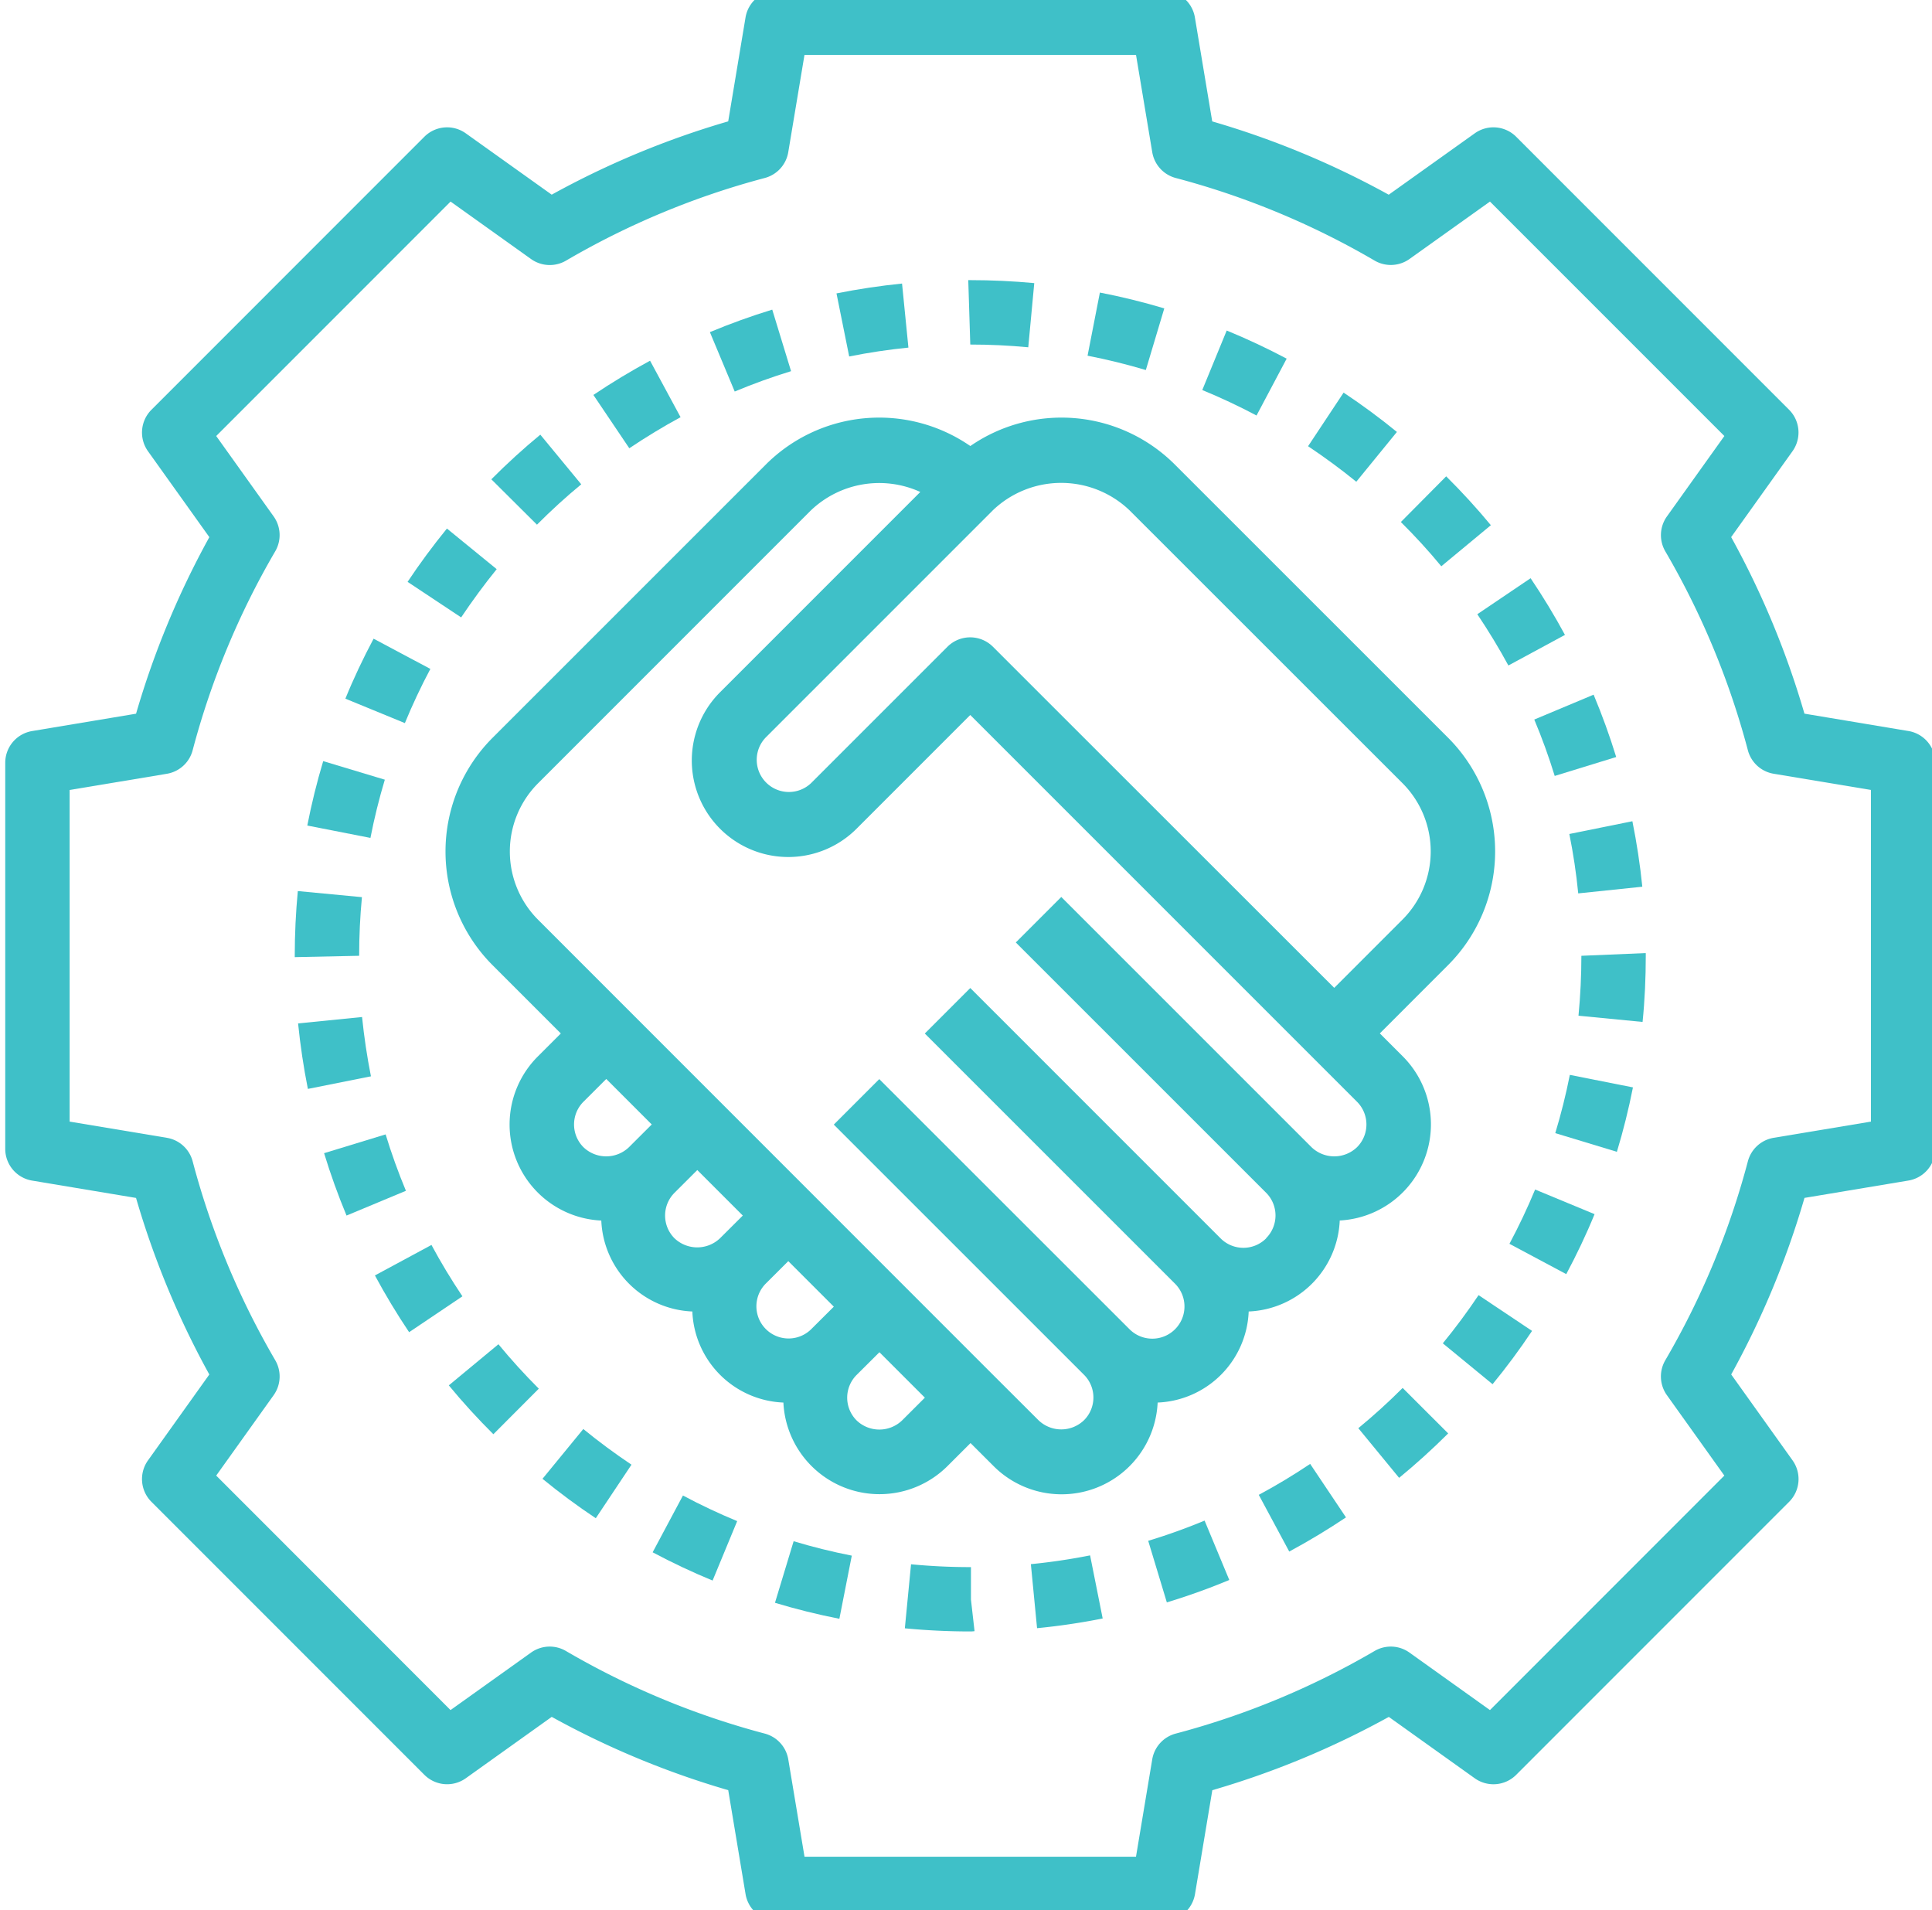 <svg xmlns="http://www.w3.org/2000/svg" xmlns:xlink="http://www.w3.org/1999/xlink" width="87" height="86" viewBox="0 0 87 86">
  <defs>
    <clipPath id="clip-path">
      <rect id="Rectangle_28" data-name="Rectangle 28" width="87" height="86" transform="translate(-0.236 0.008)" fill="#3fc0c8"/>
    </clipPath>
  </defs>
  <g id="Group_41" data-name="Group 41" transform="translate(0.236 -0.008)">
    <g id="Group_37" data-name="Group 37" transform="translate(0 0)" clip-path="url(#clip-path)">
      <path id="Path_54" data-name="Path 54" d="M142.9,135.691a4.333,4.333,0,0,0,2.846-7.4l-1.024-1.024,3.071-3.072a7.242,7.242,0,0,0,0-10.242L135.5,101.665a7.222,7.222,0,0,0-9.218-.842,7.222,7.222,0,0,0-9.218.842L104.77,113.956a7.242,7.242,0,0,0,0,10.242l3.072,3.072-1.024,1.023a4.328,4.328,0,0,0,2.846,7.4,4.279,4.279,0,0,0,4.1,4.094,4.276,4.276,0,0,0,4.1,4.1,4.334,4.334,0,0,0,7.4,2.849l1.027-1.025,1.026,1.024a4.329,4.329,0,0,0,7.4-2.848,4.276,4.276,0,0,0,4.1-4.1,4.284,4.284,0,0,0,4.1-4.1M127.3,103.713a4.452,4.452,0,0,1,6.146,0L145.741,116a4.346,4.346,0,0,1,0,6.145l-3.072,3.072L127.3,109.86a1.448,1.448,0,0,0-2.048,0L119.11,116a1.449,1.449,0,0,1-2.049-2.048Zm-16.391,28.678a1.479,1.479,0,0,1-2.048,0,1.447,1.447,0,0,1,0-2.047l1.027-1.025,2.048,2.048Zm4.1,4.1a1.486,1.486,0,0,1-2.049,0,1.449,1.449,0,0,1,0-2.047l1.027-1.025,2.049,2.049Zm4.1,4.1a1.449,1.449,0,0,1-2.051-2.047l1.027-1.024,2.05,2.05Zm4.1,4.1a1.479,1.479,0,0,1-2.048,0,1.447,1.447,0,0,1,0-2.047l1.028-1.023,2.046,2.046Zm16.393-8.195a1.449,1.449,0,0,1-2.049,0L126.28,125.224l-2.048,2.048L135.5,138.536a1.449,1.449,0,0,1-2.048,2.051l0,0h0l-11.27-11.262-2.048,2.048L131.4,142.636a1.446,1.446,0,0,1,0,2.047,1.477,1.477,0,0,1-2.048,0l-2.051-2.047h0L106.818,122.15a4.346,4.346,0,0,1,0-6.145l12.291-12.291a4.457,4.457,0,0,1,4.92-.823l-9.017,9.017a4.345,4.345,0,0,0,6.146,6.145l5.121-5.121,17.415,17.412a1.446,1.446,0,0,1,0,2.047,1.478,1.478,0,0,1-2.047,0h0l-11.269-11.266-2.048,2.048L139.6,134.44a1.448,1.448,0,0,1,0,2.048" transform="translate(-82.823 -80.734)" fill="#3fc0c8"/>
      <path id="Path_55" data-name="Path 55" d="M255.8,71.106c-.957-.286-1.931-.525-2.9-.713l-.555,2.843c.874.17,1.756.387,2.624.645Z" transform="translate(-203.607 -57.214)" fill="#3fc0c8"/>
      <path id="Path_56" data-name="Path 56" d="M329.443,115.421c-.63-.761-1.307-1.5-2.012-2.2l-2.041,2.057c.639.634,1.251,1.3,1.821,1.993Z" transform="translate(-262.544 -91.768)" fill="#3fc0c8"/>
      <path id="Path_57" data-name="Path 57" d="M282.891,80.514c-.879-.465-1.788-.893-2.7-1.266l-1.1,2.679c.826.34,1.648.724,2.443,1.147Z" transform="translate(-225.187 -64.359)" fill="#3fc0c8"/>
      <path id="Path_58" data-name="Path 58" d="M227.23,70.52l.27-2.886c-.954-.089-1.924-.134-2.881-.134h-.091l.091,2.9c.868,0,1.746.041,2.611.123" transform="translate(-181.162 -54.88)" fill="#3fc0c8"/>
      <path id="Path_59" data-name="Path 59" d="M307.749,95.492c-.768-.628-1.576-1.224-2.4-1.771l-1.6,2.413c.746.5,1.477,1.034,2.171,1.6Z" transform="translate(-245.081 -76.037)" fill="#3fc0c8"/>
      <path id="Path_60" data-name="Path 60" d="M167.948,77.147l-.847-2.77c-.948.29-1.892.631-2.808,1.013l1.118,2.674c.828-.346,1.681-.655,2.538-.917" transform="translate(-132.562 -60.429)" fill="#3fc0c8"/>
      <path id="Path_61" data-name="Path 61" d="M197.046,71.181l-.287-2.883c-.986.1-1.979.248-2.952.443l.572,2.84c.879-.177,1.777-.311,2.668-.4" transform="translate(-156.375 -55.524)" fill="#3fc0c8"/>
      <path id="Path_62" data-name="Path 62" d="M344.6,140.914l2.549-1.378c-.471-.871-.992-1.729-1.547-2.552l-2.4,1.621c.5.744.972,1.521,1.4,2.309" transform="translate(-276.913 -110.944)" fill="#3fc0c8"/>
      <path id="Path_63" data-name="Path 63" d="M239.128,365.155l.279,2.883a29.774,29.774,0,0,0,2.955-.437l-.567-2.841c-.883.176-1.78.308-2.666.395" transform="translate(-192.943 -294.727)" fill="#3fc0c8"/>
      <path id="Path_64" data-name="Path 64" d="M125.262,337.551c.766.628,1.573,1.225,2.4,1.775l1.607-2.411c-.746-.5-1.476-1.038-2.169-1.606Z" transform="translate(-101.069 -270.965)" fill="#3fc0c8"/>
      <path id="Path_65" data-name="Path 65" d="M103.418,317.423c.63.764,1.306,1.505,2.007,2.2l2.046-2.051c-.635-.634-1.247-1.306-1.818-2Z" transform="translate(-83.444 -255.044)" fill="#3fc0c8"/>
      <path id="Path_66" data-name="Path 66" d="M150.941,353.359c.872.464,1.78.893,2.7,1.272l1.107-2.676c-.831-.344-1.653-.731-2.442-1.153Z" transform="translate(-121.788 -283.464)" fill="#3fc0c8"/>
      <path id="Path_67" data-name="Path 67" d="M88.754,292.4,86.2,293.777c.468.87.986,1.729,1.54,2.555l2.4-1.615c-.5-.747-.971-1.525-1.393-2.311" transform="translate(-69.553 -236.347)" fill="#3fc0c8"/>
      <path id="Path_68" data-name="Path 68" d="M179.465,364.23c.95.287,1.924.529,2.9.72l.559-2.843c-.879-.172-1.76-.39-2.619-.649Z" transform="translate(-144.803 -292.062)" fill="#3fc0c8"/>
      <path id="Path_69" data-name="Path 69" d="M357.4,167.794l2.77-.852c-.292-.949-.634-1.894-1.017-2.807l-2.672,1.12c.347.825.656,1.679.92,2.538" transform="translate(-287.627 -132.852)" fill="#3fc0c8"/>
      <path id="Path_70" data-name="Path 70" d="M212.72,366.967h-.063c-.881,0-1.768-.044-2.635-.127l-.279,2.883c.971.093,1.962.141,2.947.141a1.44,1.44,0,0,0,.192-.013l-.162-1.423Z" transform="translate(-169.233 -296.406)" fill="#3fc0c8"/>
      <path id="Path_71" data-name="Path 71" d="M73.916,180.454l-2.774-.835c-.284.945-.525,1.92-.716,2.9l2.843.557c.173-.886.391-1.767.647-2.62" transform="translate(-56.824 -145.344)" fill="#3fc0c8"/>
      <path id="Path_72" data-name="Path 72" d="M97.825,127.231,95.581,125.4c-.629.771-1.225,1.577-1.772,2.4l2.412,1.6c.5-.744,1.035-1.475,1.6-2.171" transform="translate(-75.691 -101.596)" fill="#3fc0c8"/>
      <path id="Path_73" data-name="Path 73" d="M77.1,266.631l-2.771.846c.29.949.63,1.894,1.011,2.808l2.674-1.115c-.345-.826-.652-1.68-.914-2.539" transform="translate(-59.971 -215.551)" fill="#3fc0c8"/>
      <path id="Path_74" data-name="Path 74" d="M117.384,105.756l-1.843-2.235c-.761.628-1.5,1.3-2.205,2.01l2.054,2.043c.635-.638,1.306-1.251,1.995-1.818" transform="translate(-91.446 -83.944)" fill="#3fc0c8"/>
      <path id="Path_75" data-name="Path 75" d="M83.135,152.445l-2.558-1.361c-.468.881-.9,1.789-1.27,2.7l2.679,1.1c.338-.823.725-1.644,1.149-2.442" transform="translate(-63.99 -122.321)" fill="#3fc0c8"/>
      <path id="Path_76" data-name="Path 76" d="M71.159,239.268l-2.883.289c.1.985.247,1.976.441,2.948l2.84-.566c-.175-.88-.309-1.778-.4-2.671" transform="translate(-55.089 -193.473)" fill="#3fc0c8"/>
      <path id="Path_77" data-name="Path 77" d="M70.522,210.186l-2.884-.274c-.091.962-.138,1.942-.138,2.914v.061l2.9-.061c0-.88.042-1.768.125-2.64" transform="translate(-54.463 -169.787)" fill="#3fc0c8"/>
      <path id="Path_78" data-name="Path 78" d="M141.06,88.829l-1.377-2.549c-.869.47-1.728.988-2.552,1.542l1.617,2.4c.746-.5,1.523-.972,2.311-1.4" transform="translate(-110.646 -70.033)" fill="#3fc0c8"/>
      <path id="Path_79" data-name="Path 79" d="M292.266,344.841l1.372,2.552c.873-.47,1.732-.987,2.555-1.538l-1.613-2.408c-.745.5-1.523.969-2.314,1.393" transform="translate(-235.818 -277.532)" fill="#3fc0c8"/>
      <path id="Path_80" data-name="Path 80" d="M366.826,227.189l2.883.28c.1-.986.144-1.987.144-2.978v-.122l-2.9.122c0,.9-.044,1.8-.13,2.7" transform="translate(-295.978 -181.452)" fill="#3fc0c8"/>
      <path id="Path_81" data-name="Path 81" d="M361.41,255.406l2.772.84c.287-.946.53-1.921.723-2.9l-2.842-.563c-.175.883-.395,1.764-.654,2.618" transform="translate(-291.608 -204.382)" fill="#3fc0c8"/>
      <path id="Path_82" data-name="Path 82" d="M350.724,281.941l2.556,1.364c.467-.874.9-1.782,1.275-2.7l-2.677-1.109c-.343.828-.731,1.648-1.155,2.442" transform="translate(-282.986 -225.934)" fill="#3fc0c8"/>
      <path id="Path_83" data-name="Path 83" d="M266.5,357.57l.839,2.773a29.708,29.708,0,0,0,2.812-1.009l-1.112-2.673c-.832.345-1.686.652-2.538.909" transform="translate(-215.031 -288.193)" fill="#3fc0c8"/>
      <path id="Path_84" data-name="Path 84" d="M315.465,327.523l1.839,2.238c.762-.625,1.506-1.3,2.209-2l-2.05-2.048c-.637.638-1.309,1.248-2,1.815" transform="translate(-254.536 -263.218)" fill="#3fc0c8"/>
      <path id="Path_85" data-name="Path 85" d="M365.078,196.89l2.881-.3c-.1-.993-.252-1.985-.447-2.948l-2.839.574c.176.871.312,1.77.4,2.671" transform="translate(-294.24 -156.661)" fill="#3fc0c8"/>
      <path id="Path_86" data-name="Path 86" d="M335.2,306.29l2.239,1.839c.63-.767,1.228-1.573,1.778-2.4l-2.409-1.61c-.5.744-1.038,1.474-1.608,2.167" transform="translate(-270.463 -245.802)" fill="#3fc0c8"/>
      <path id="Path_87" data-name="Path 87" d="M85.7,33.336l-4.68-.781a38.932,38.932,0,0,0-3.3-7.949l2.763-3.868a1.449,1.449,0,0,0-.155-1.866L68.039,6.582a1.448,1.448,0,0,0-1.866-.154L62.3,9.191a38.923,38.923,0,0,0-7.948-3.3l-.78-4.678A1.449,1.449,0,0,0,52.148,0H34.765a1.449,1.449,0,0,0-1.429,1.211l-.78,4.678a38.923,38.923,0,0,0-7.948,3.3L20.739,6.428a1.448,1.448,0,0,0-1.866.154L6.583,18.874a1.449,1.449,0,0,0-.155,1.866l2.763,3.868a38.932,38.932,0,0,0-3.3,7.949l-4.68.781A1.448,1.448,0,0,0,0,34.765V52.148a1.448,1.448,0,0,0,1.21,1.429l4.68.781a38.922,38.922,0,0,0,3.3,7.949L6.428,66.173a1.449,1.449,0,0,0,.155,1.866L18.874,80.33a1.449,1.449,0,0,0,1.866.154l3.869-2.763a38.911,38.911,0,0,0,7.948,3.3l.78,4.678a1.449,1.449,0,0,0,1.429,1.211H52.148A1.449,1.449,0,0,0,53.576,85.7l.78-4.678a38.911,38.911,0,0,0,7.948-3.3l3.869,2.763a1.449,1.449,0,0,0,1.866-.154L80.33,68.039a1.449,1.449,0,0,0,.155-1.866l-2.763-3.868a38.923,38.923,0,0,0,3.3-7.949l4.68-.781a1.448,1.448,0,0,0,1.21-1.429V34.765a1.448,1.448,0,0,0-1.21-1.429M84.015,50.921l-4.381.73a1.446,1.446,0,0,0-1.162,1.06,36,36,0,0,1-3.718,8.954,1.449,1.449,0,0,0,.072,1.572l2.587,3.621L66.859,77.415l-3.623-2.587a1.444,1.444,0,0,0-1.572-.074,35.994,35.994,0,0,1-8.954,3.719,1.448,1.448,0,0,0-1.06,1.163l-.731,4.38H35.992l-.731-4.38a1.448,1.448,0,0,0-1.06-1.163,35.994,35.994,0,0,1-8.954-3.719,1.444,1.444,0,0,0-1.572.074l-3.623,2.587L9.5,66.858l2.587-3.621a1.45,1.45,0,0,0,.072-1.572A36,36,0,0,1,8.44,52.711a1.447,1.447,0,0,0-1.162-1.06L2.9,50.921V35.991l4.381-.73A1.446,1.446,0,0,0,8.44,34.2a36.006,36.006,0,0,1,3.718-8.954,1.45,1.45,0,0,0-.072-1.572L9.5,20.055,20.054,9.5l3.623,2.587a1.45,1.45,0,0,0,1.572.074A35.993,35.993,0,0,1,34.2,8.439a1.448,1.448,0,0,0,1.06-1.163l.731-4.38H50.92l.731,4.38a1.448,1.448,0,0,0,1.06,1.163,35.993,35.993,0,0,1,8.954,3.719,1.45,1.45,0,0,0,1.572-.074L66.859,9.5,77.414,20.055l-2.587,3.621a1.449,1.449,0,0,0-.072,1.572A36.006,36.006,0,0,1,78.472,34.2a1.446,1.446,0,0,0,1.162,1.06l4.381.73Z" transform="translate(0 -0.417)" fill="#3fc0c8"/>
    </g>
  </g>
</svg>
